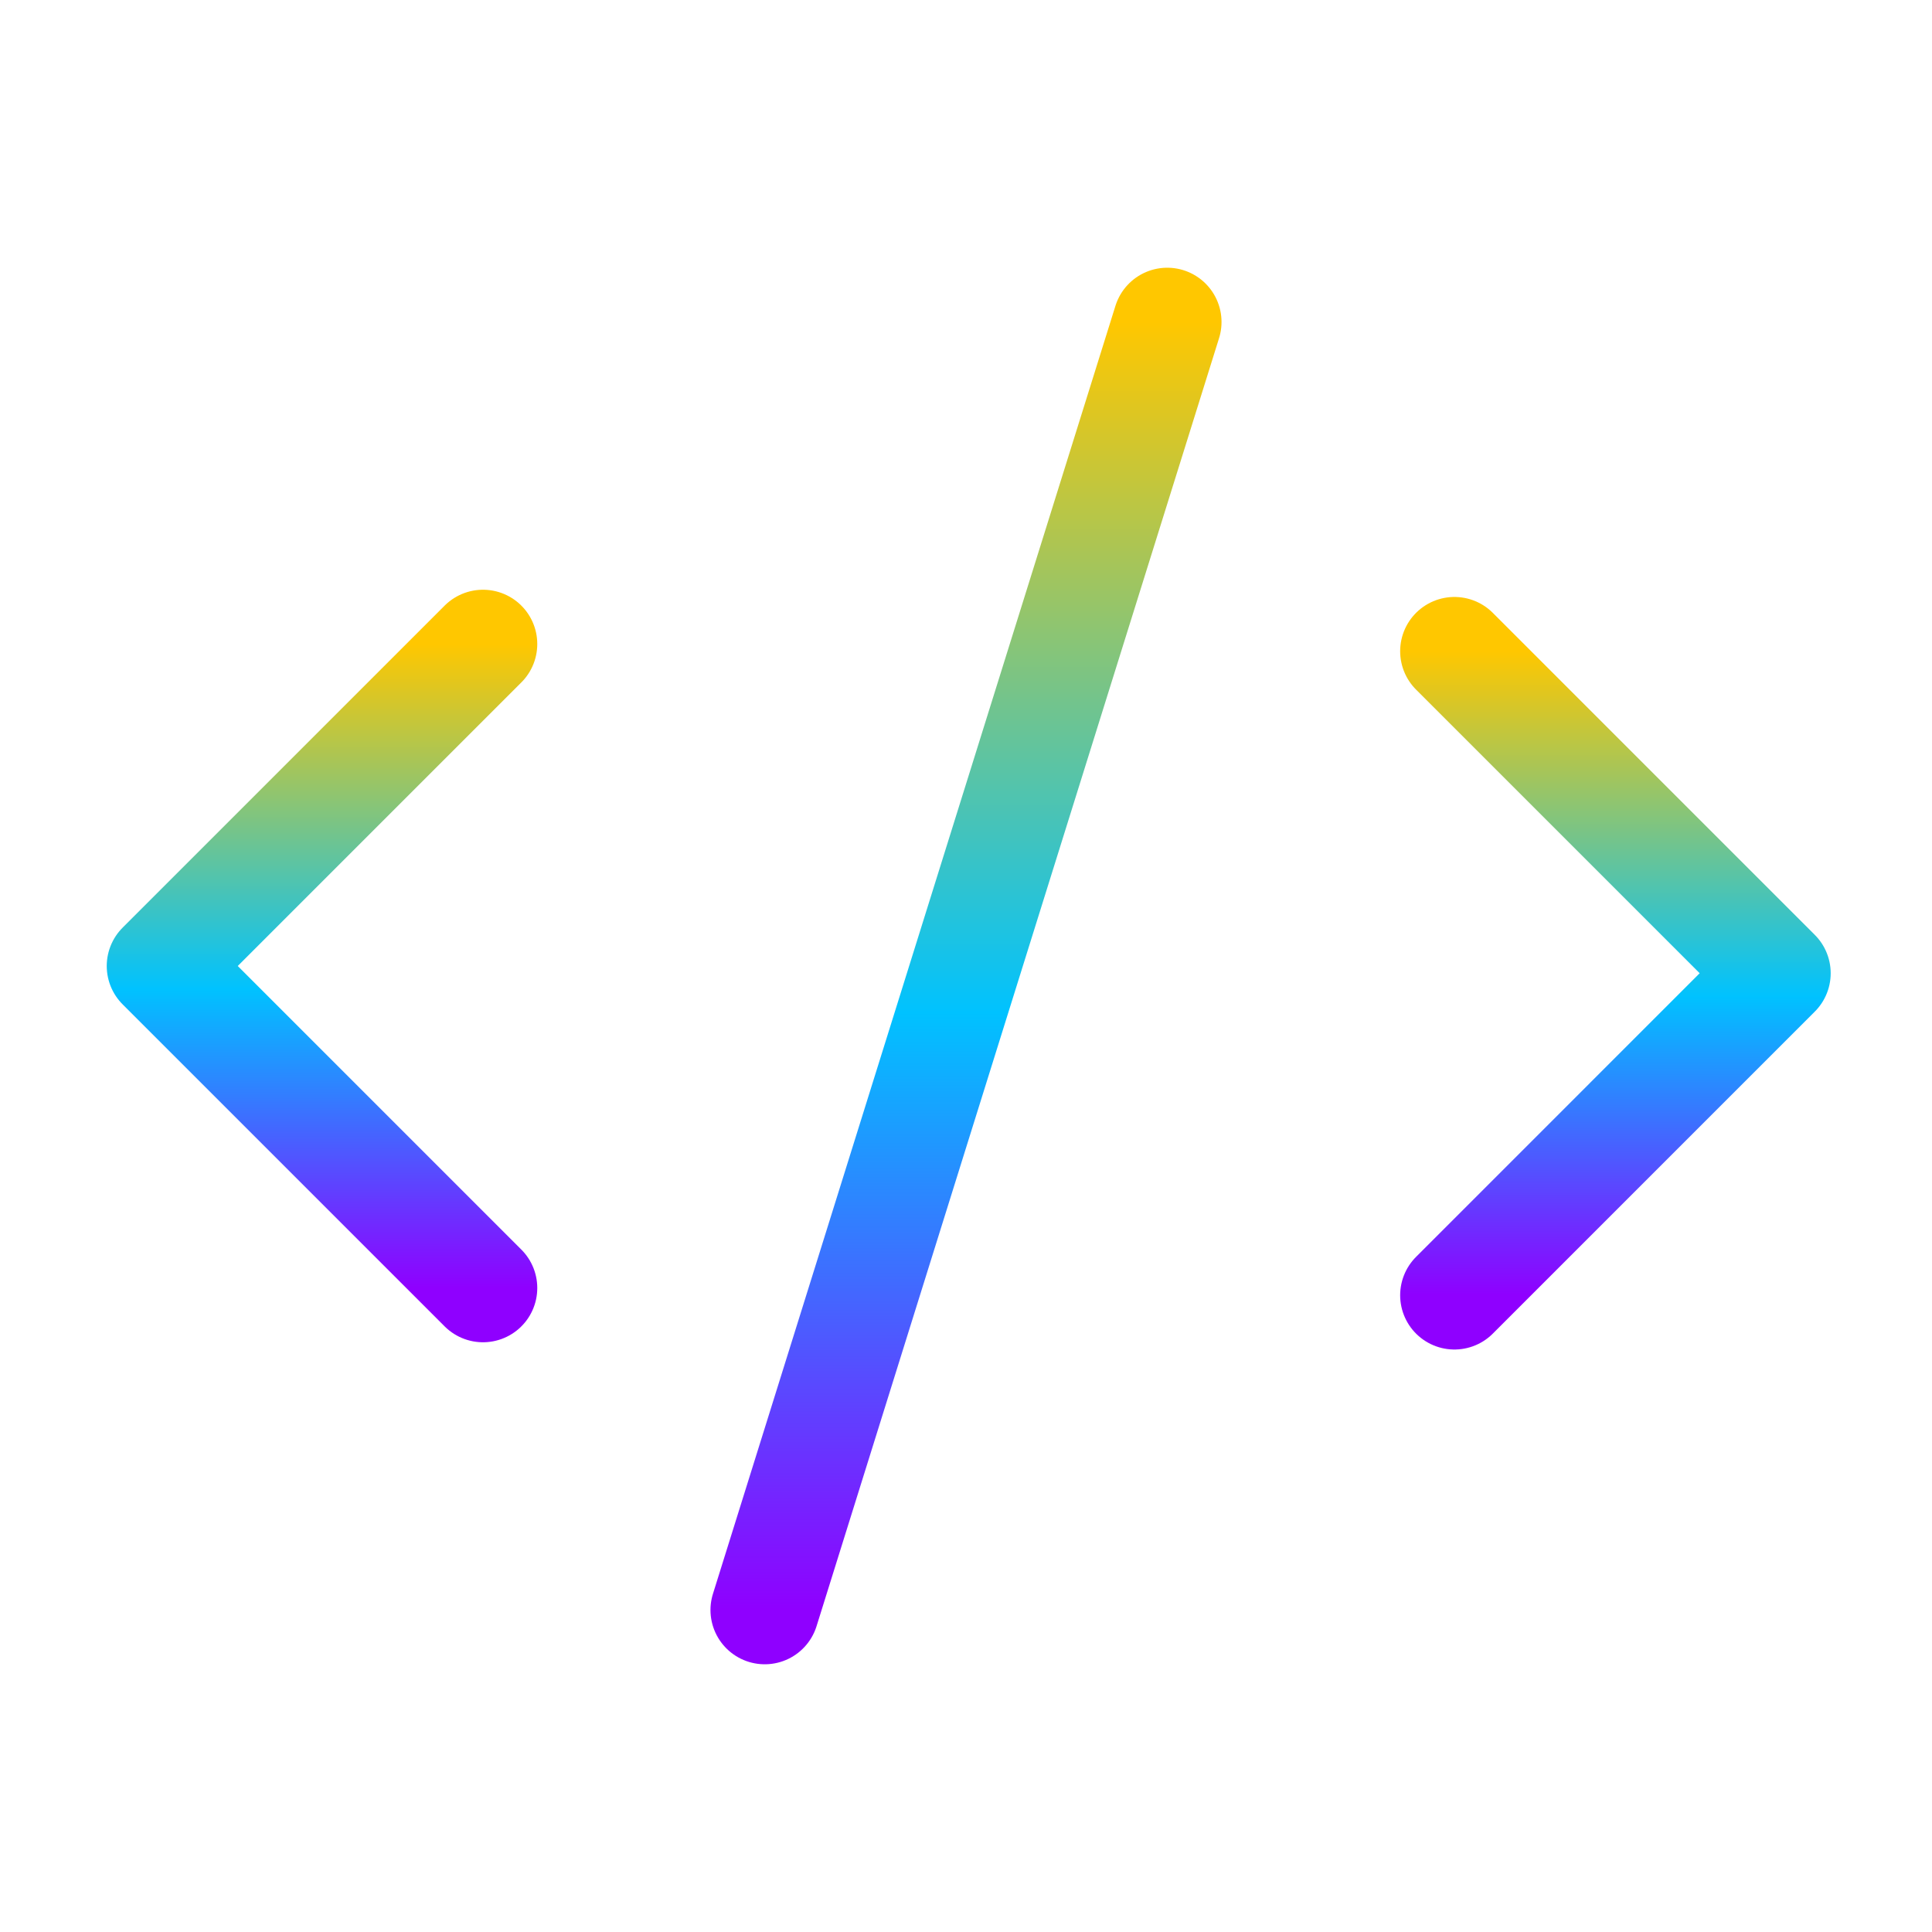 <svg width="89" height="89" viewBox="0 0 89 89" fill="none" xmlns="http://www.w3.org/2000/svg">
<path d="M67 59.667L81.833 44.833L67 30" stroke="url(#paint0_linear_150_590)" stroke-width="5" stroke-linecap="round" stroke-linejoin="round"/>
<path d="M22.25 29.667L7.417 44.5L22.25 59.333" stroke="url(#paint1_linear_150_590)" stroke-width="5" stroke-linecap="round" stroke-linejoin="round"/>
<path d="M53.771 14.833L35.229 74.167" stroke="url(#paint2_linear_150_590)" stroke-width="5" stroke-linecap="round" stroke-linejoin="round"/>
<defs>
<linearGradient id="paint0_linear_150_590" x1="74.417" y1="30" x2="74.417" y2="59.667" gradientUnits="userSpaceOnUse">
<stop stop-color="#FFC700"/>
<stop offset="0.536" stop-color="#00C2FF"/>
<stop offset="1" stop-color="#8F00FF"/>
</linearGradient>
<linearGradient id="paint1_linear_150_590" x1="14.833" y1="29.667" x2="14.833" y2="59.333" gradientUnits="userSpaceOnUse">
<stop stop-color="#FFC700"/>
<stop offset="0.536" stop-color="#00C2FF"/>
<stop offset="1" stop-color="#8F00FF"/>
</linearGradient>
<linearGradient id="paint2_linear_150_590" x1="44.5" y1="14.833" x2="44.5" y2="74.167" gradientUnits="userSpaceOnUse">
<stop stop-color="#FFC700"/>
<stop offset="0.536" stop-color="#00C2FF"/>
<stop offset="1" stop-color="#8F00FF"/>
</linearGradient>
</defs>
</svg>
